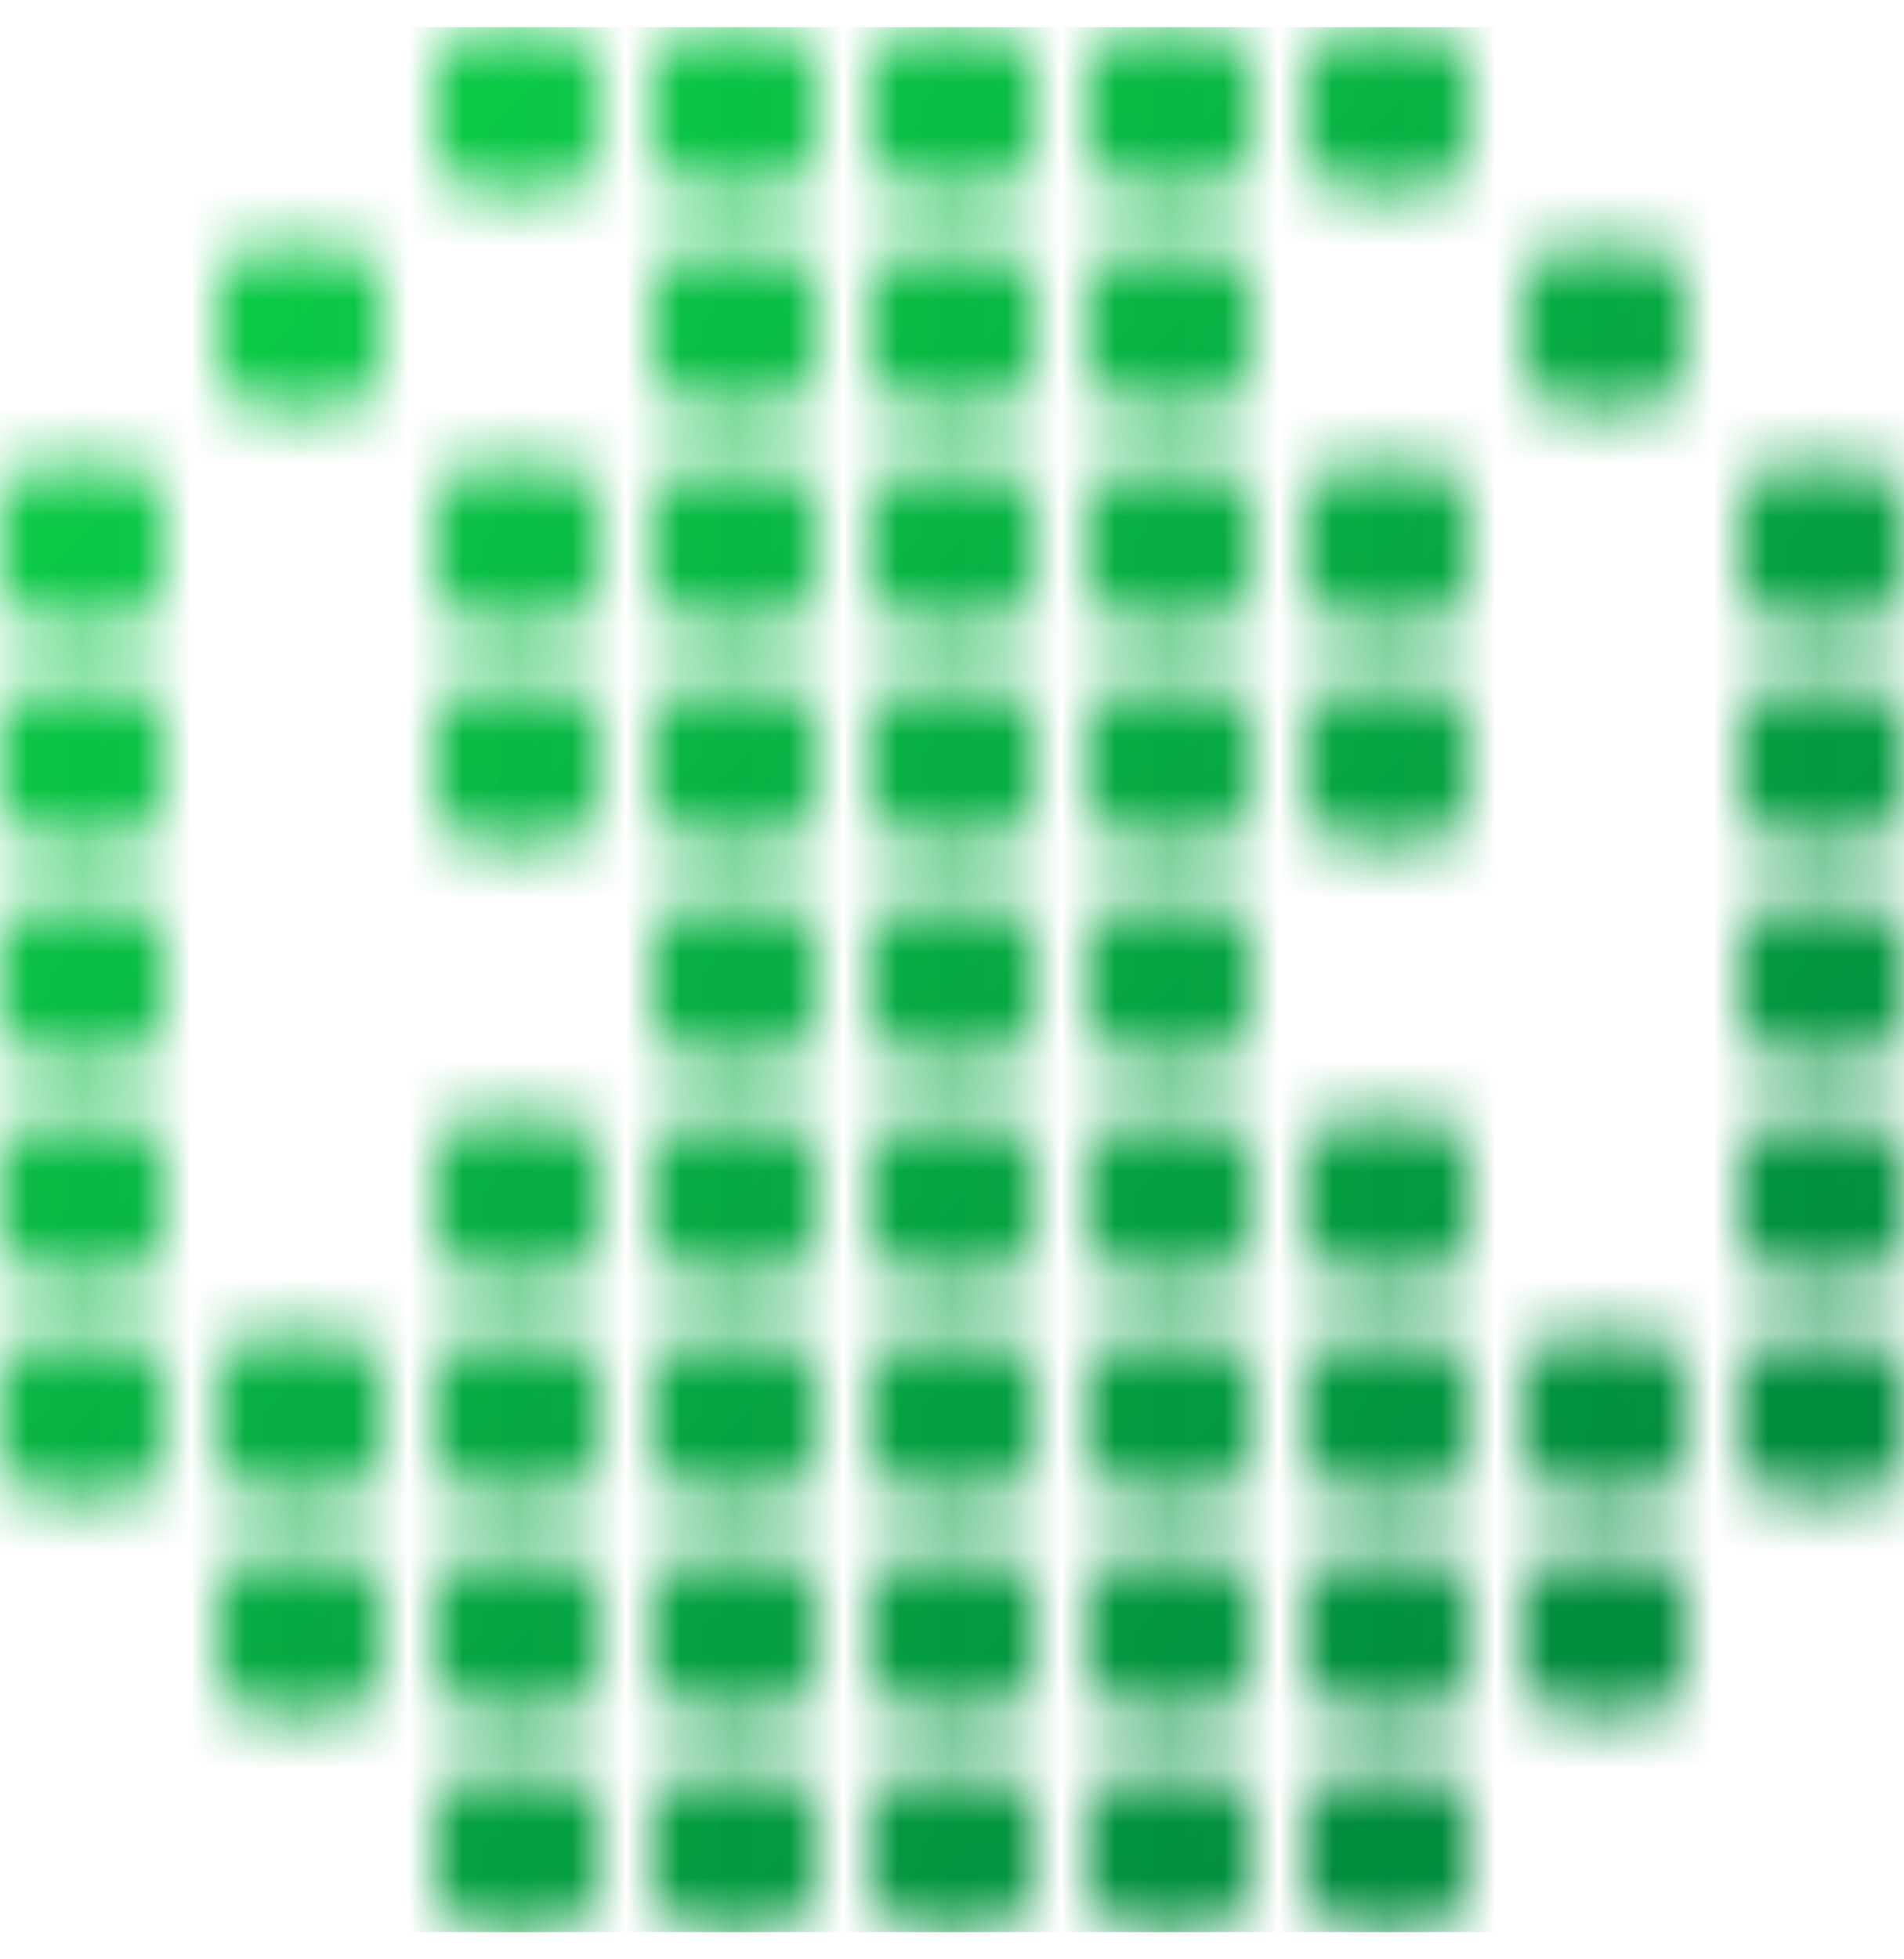 <svg width="35" height="36" viewBox="0 0 35 36" fill="none" xmlns="http://www.w3.org/2000/svg">
<mask id="mask0_5507_32788" style="mask-type:alpha" maskUnits="userSpaceOnUse" x="0" y="0" width="35" height="36">
<path fill-rule="evenodd" clip-rule="evenodd" d="M8 2.75C8 3.164 8.336 3.5 8.75 3.5H10.25C10.664 3.5 11 3.164 11 2.75V1.25C11 0.836 10.664 0.5 10.25 0.5H8.75C8.336 0.5 8 0.836 8 1.25V2.75Z" fill="white"/>
<path fill-rule="evenodd" clip-rule="evenodd" d="M12 2.75C12 3.164 12.336 3.5 12.75 3.5H14.25C14.664 3.5 15 3.164 15 2.75V1.25C15 0.836 14.664 0.5 14.25 0.5H12.75C12.336 0.5 12 0.836 12 1.25V2.75Z" fill="white"/>
<path fill-rule="evenodd" clip-rule="evenodd" d="M16 2.75C16 3.164 16.336 3.5 16.75 3.5H18.25C18.664 3.5 19 3.164 19 2.75V1.25C19 0.836 18.664 0.5 18.25 0.5H16.75C16.336 0.5 16 0.836 16 1.25V2.75Z" fill="white"/>
<path fill-rule="evenodd" clip-rule="evenodd" d="M20 2.75C20 3.164 20.336 3.5 20.75 3.5H22.25C22.664 3.5 23 3.164 23 2.75V1.25C23 0.836 22.664 0.5 22.25 0.5H20.75C20.336 0.5 20 0.836 20 1.25V2.75Z" fill="white"/>
<path fill-rule="evenodd" clip-rule="evenodd" d="M24 2.75C24 3.164 24.336 3.5 24.75 3.5H26.25C26.664 3.5 27 3.164 27 2.75V1.25C27 0.836 26.664 0.5 26.25 0.5H24.75C24.336 0.5 24 0.836 24 1.25V2.75Z" fill="white"/>
<path fill-rule="evenodd" clip-rule="evenodd" d="M4 6.75C4 7.164 4.336 7.5 4.75 7.5H6.25C6.664 7.5 7 7.164 7 6.75V5.25C7 4.836 6.664 4.5 6.25 4.5H4.75C4.336 4.5 4 4.836 4 5.25V6.75Z" fill="white"/>
<path fill-rule="evenodd" clip-rule="evenodd" d="M16 6.75C16 7.164 16.336 7.5 16.75 7.5H18.25C18.664 7.5 19 7.164 19 6.75V5.25C19 4.836 18.664 4.5 18.25 4.5H16.75C16.336 4.5 16 4.836 16 5.25V6.75Z" fill="white"/>
<path fill-rule="evenodd" clip-rule="evenodd" d="M12 10.75C12 11.164 12.336 11.5 12.75 11.5H14.25C14.664 11.5 15 11.164 15 10.75V9.25C15 8.836 14.664 8.5 14.25 8.5H12.75C12.336 8.5 12 8.836 12 9.25V10.75Z" fill="white"/>
<path fill-rule="evenodd" clip-rule="evenodd" d="M12 6.75C12 7.164 12.336 7.5 12.75 7.5H14.25C14.664 7.5 15 7.164 15 6.75V5.25C15 4.836 14.664 4.5 14.25 4.5H12.75C12.336 4.5 12 4.836 12 5.25V6.75Z" fill="white"/>
<path fill-rule="evenodd" clip-rule="evenodd" d="M8 10.75C8 11.164 8.336 11.5 8.75 11.5H10.25C10.664 11.5 11 11.164 11 10.75V9.25C11 8.836 10.664 8.5 10.25 8.5H8.75C8.336 8.5 8 8.836 8 9.25V10.75Z" fill="white"/>
<path fill-rule="evenodd" clip-rule="evenodd" d="M16 10.75C16 11.164 16.336 11.5 16.75 11.5H18.25C18.664 11.5 19 11.164 19 10.75V9.25C19 8.836 18.664 8.5 18.25 8.5H16.75C16.336 8.5 16 8.836 16 9.25V10.75Z" fill="white"/>
<path fill-rule="evenodd" clip-rule="evenodd" d="M20 10.75C20 11.164 20.336 11.5 20.75 11.5H22.25C22.664 11.5 23 11.164 23 10.75V9.25C23 8.836 22.664 8.5 22.25 8.5H20.75C20.336 8.5 20 8.836 20 9.25V10.75Z" fill="white"/>
<path fill-rule="evenodd" clip-rule="evenodd" d="M20 6.75C20 7.164 20.336 7.5 20.75 7.5H22.25C22.664 7.5 23 7.164 23 6.75V5.25C23 4.836 22.664 4.5 22.25 4.5H20.75C20.336 4.5 20 4.836 20 5.25V6.75Z" fill="white"/>
<path fill-rule="evenodd" clip-rule="evenodd" d="M24 10.75C24 11.164 24.336 11.5 24.75 11.5H26.25C26.664 11.5 27 11.164 27 10.75V9.25C27 8.836 26.664 8.5 26.25 8.5H24.75C24.336 8.5 24 8.836 24 9.25V10.75Z" fill="white"/>
<path fill-rule="evenodd" clip-rule="evenodd" d="M12 14.75C12 15.164 12.336 15.5 12.75 15.5H14.25C14.664 15.5 15 15.164 15 14.75V13.25C15 12.836 14.664 12.5 14.25 12.5H12.75C12.336 12.5 12 12.836 12 13.25V14.75Z" fill="white"/>
<path fill-rule="evenodd" clip-rule="evenodd" d="M8 14.75C8 15.164 8.336 15.5 8.75 15.5H10.25C10.664 15.5 11 15.164 11 14.75V13.25C11 12.836 10.664 12.5 10.25 12.5H8.75C8.336 12.5 8 12.836 8 13.25V14.75Z" fill="white"/>
<path fill-rule="evenodd" clip-rule="evenodd" d="M8 22.75C8 23.164 8.336 23.5 8.75 23.5H10.25C10.664 23.5 11 23.164 11 22.75V21.25C11 20.836 10.664 20.5 10.25 20.5H8.75C8.336 20.5 8 20.836 8 21.25V22.75Z" fill="white"/>
<path fill-rule="evenodd" clip-rule="evenodd" d="M16 14.75C16 15.164 16.336 15.5 16.75 15.5H18.25C18.664 15.5 19 15.164 19 14.75V13.25C19 12.836 18.664 12.5 18.25 12.5H16.75C16.336 12.5 16 12.836 16 13.25V14.75Z" fill="white"/>
<path fill-rule="evenodd" clip-rule="evenodd" d="M20 14.75C20 15.164 20.336 15.5 20.75 15.5H22.25C22.664 15.5 23 15.164 23 14.75V13.25C23 12.836 22.664 12.5 22.25 12.5H20.75C20.336 12.5 20 12.836 20 13.25V14.75Z" fill="white"/>
<path fill-rule="evenodd" clip-rule="evenodd" d="M24 14.75C24 15.164 24.336 15.5 24.75 15.5H26.25C26.664 15.5 27 15.164 27 14.75V13.25C27 12.836 26.664 12.5 26.25 12.5H24.75C24.336 12.5 24 12.836 24 13.25V14.75Z" fill="white"/>
<path fill-rule="evenodd" clip-rule="evenodd" d="M24 22.75C24 23.164 24.336 23.5 24.75 23.5H26.25C26.664 23.5 27 23.164 27 22.75V21.25C27 20.836 26.664 20.5 26.25 20.5H24.75C24.336 20.5 24 20.836 24 21.25V22.75Z" fill="white"/>
<path fill-rule="evenodd" clip-rule="evenodd" d="M16 18.75C16 19.164 16.336 19.5 16.75 19.5H18.25C18.664 19.5 19 19.164 19 18.75V17.25C19 16.836 18.664 16.5 18.25 16.5H16.75C16.336 16.5 16 16.836 16 17.25V18.75Z" fill="white"/>
<path fill-rule="evenodd" clip-rule="evenodd" d="M12 22.75C12 23.164 12.336 23.5 12.75 23.5H14.25C14.664 23.5 15 23.164 15 22.75V21.25C15 20.836 14.664 20.5 14.25 20.5H12.75C12.336 20.5 12 20.836 12 21.25V22.75Z" fill="white"/>
<path fill-rule="evenodd" clip-rule="evenodd" d="M12 18.75C12 19.164 12.336 19.5 12.75 19.5H14.25C14.664 19.5 15 19.164 15 18.75V17.25C15 16.836 14.664 16.5 14.25 16.5H12.75C12.336 16.5 12 16.836 12 17.25V18.75Z" fill="white"/>
<path fill-rule="evenodd" clip-rule="evenodd" d="M16 22.75C16 23.164 16.336 23.5 16.75 23.5H18.25C18.664 23.5 19 23.164 19 22.75V21.25C19 20.836 18.664 20.5 18.25 20.5H16.75C16.336 20.5 16 20.836 16 21.25V22.75Z" fill="white"/>
<path fill-rule="evenodd" clip-rule="evenodd" d="M20 22.75C20 23.164 20.336 23.5 20.75 23.5H22.25C22.664 23.5 23 23.164 23 22.75V21.25C23 20.836 22.664 20.5 22.25 20.5H20.75C20.336 20.5 20 20.836 20 21.25V22.75Z" fill="white"/>
<path fill-rule="evenodd" clip-rule="evenodd" d="M20 18.75C20 19.164 20.336 19.5 20.75 19.5H22.25C22.664 19.5 23 19.164 23 18.75V17.25C23 16.836 22.664 16.5 22.25 16.5H20.75C20.336 16.5 20 16.836 20 17.25V18.75Z" fill="white"/>
<path fill-rule="evenodd" clip-rule="evenodd" d="M8 26.75C8 27.164 8.336 27.5 8.75 27.5H10.25C10.664 27.5 11 27.164 11 26.75V25.25C11 24.836 10.664 24.5 10.25 24.5H8.75C8.336 24.5 8 24.836 8 25.25V26.75Z" fill="white"/>
<path fill-rule="evenodd" clip-rule="evenodd" d="M4 26.75C4 27.164 4.336 27.5 4.75 27.5H6.25C6.664 27.5 7 27.164 7 26.75V25.25C7 24.836 6.664 24.5 6.25 24.5H4.75C4.336 24.5 4 24.836 4 25.25V26.75Z" fill="white"/>
<path fill-rule="evenodd" clip-rule="evenodd" d="M12 26.75C12 27.164 12.336 27.5 12.75 27.5H14.25C14.664 27.5 15 27.164 15 26.75V25.25C15 24.836 14.664 24.5 14.25 24.5H12.75C12.336 24.5 12 24.836 12 25.25V26.75Z" fill="white"/>
<path fill-rule="evenodd" clip-rule="evenodd" d="M16 26.75C16 27.164 16.336 27.5 16.75 27.5H18.25C18.664 27.5 19 27.164 19 26.75V25.25C19 24.836 18.664 24.5 18.25 24.5H16.75C16.336 24.5 16 24.836 16 25.25V26.75Z" fill="white"/>
<path fill-rule="evenodd" clip-rule="evenodd" d="M20 26.75C20 27.164 20.336 27.5 20.75 27.5H22.25C22.664 27.5 23 27.164 23 26.75V25.25C23 24.836 22.664 24.5 22.25 24.5H20.75C20.336 24.5 20 24.836 20 25.25V26.75Z" fill="white"/>
<path fill-rule="evenodd" clip-rule="evenodd" d="M24 26.75C24 27.164 24.336 27.5 24.75 27.5H26.25C26.664 27.5 27 27.164 27 26.75V25.25C27 24.836 26.664 24.5 26.25 24.5H24.75C24.336 24.5 24 24.836 24 25.25V26.75Z" fill="white"/>
<path fill-rule="evenodd" clip-rule="evenodd" d="M28 26.75C28 27.164 28.336 27.5 28.75 27.5H30.25C30.664 27.5 31 27.164 31 26.75V25.25C31 24.836 30.664 24.5 30.25 24.5H28.75C28.336 24.5 28 24.836 28 25.25V26.75Z" fill="white"/>
<path fill-rule="evenodd" clip-rule="evenodd" d="M28 6.75C28 7.164 28.336 7.5 28.75 7.5H30.25C30.664 7.5 31 7.164 31 6.75V5.25C31 4.836 30.664 4.5 30.25 4.5H28.75C28.336 4.5 28 4.836 28 5.25V6.75Z" fill="white"/>
<path fill-rule="evenodd" clip-rule="evenodd" d="M8 30.75C8 31.164 8.336 31.5 8.75 31.5H10.25C10.664 31.5 11 31.164 11 30.75V29.25C11 28.836 10.664 28.5 10.25 28.5H8.75C8.336 28.5 8 28.836 8 29.25V30.75Z" fill="white"/>
<path fill-rule="evenodd" clip-rule="evenodd" d="M8 34.75C8 35.164 8.336 35.5 8.75 35.5H10.25C10.664 35.5 11 35.164 11 34.75V33.25C11 32.836 10.664 32.5 10.25 32.5H8.75C8.336 32.5 8 32.836 8 33.25V34.75Z" fill="white"/>
<path fill-rule="evenodd" clip-rule="evenodd" d="M12 30.75C12 31.164 12.336 31.5 12.75 31.5H14.25C14.664 31.5 15 31.164 15 30.75V29.25C15 28.836 14.664 28.5 14.25 28.5H12.75C12.336 28.5 12 28.836 12 29.25V30.75Z" fill="white"/>
<path fill-rule="evenodd" clip-rule="evenodd" d="M12 34.75C12 35.164 12.336 35.5 12.75 35.5H14.25C14.664 35.5 15 35.164 15 34.75V33.25C15 32.836 14.664 32.5 14.25 32.5H12.75C12.336 32.5 12 32.836 12 33.25V34.75Z" fill="white"/>
<path fill-rule="evenodd" clip-rule="evenodd" d="M16 30.75C16 31.164 16.336 31.5 16.75 31.5H18.25C18.664 31.5 19 31.164 19 30.75V29.25C19 28.836 18.664 28.5 18.25 28.5H16.75C16.336 28.5 16 28.836 16 29.25V30.75Z" fill="white"/>
<path fill-rule="evenodd" clip-rule="evenodd" d="M16 34.75C16 35.164 16.336 35.5 16.75 35.5H18.25C18.664 35.5 19 35.164 19 34.75V33.25C19 32.836 18.664 32.5 18.25 32.5H16.75C16.336 32.5 16 32.836 16 33.25V34.75Z" fill="white"/>
<path fill-rule="evenodd" clip-rule="evenodd" d="M20 30.75C20 31.164 20.336 31.5 20.75 31.5H22.25C22.664 31.5 23 31.164 23 30.75V29.25C23 28.836 22.664 28.5 22.25 28.5H20.75C20.336 28.5 20 28.836 20 29.25V30.75Z" fill="white"/>
<path fill-rule="evenodd" clip-rule="evenodd" d="M20 34.75C20 35.164 20.336 35.5 20.75 35.5H22.25C22.664 35.5 23 35.164 23 34.75V33.25C23 32.836 22.664 32.5 22.25 32.5H20.75C20.336 32.5 20 32.836 20 33.25V34.75Z" fill="white"/>
<path fill-rule="evenodd" clip-rule="evenodd" d="M24 30.75C24 31.164 24.336 31.5 24.75 31.5H26.25C26.664 31.5 27 31.164 27 30.75V29.25C27 28.836 26.664 28.5 26.25 28.5H24.75C24.336 28.5 24 28.836 24 29.25V30.75Z" fill="white"/>
<path fill-rule="evenodd" clip-rule="evenodd" d="M24 34.75C24 35.164 24.336 35.5 24.75 35.5H26.25C26.664 35.5 27 35.164 27 34.75V33.25C27 32.836 26.664 32.5 26.25 32.5H24.75C24.336 32.5 24 32.836 24 33.25V34.75Z" fill="white"/>
<path fill-rule="evenodd" clip-rule="evenodd" d="M28 30.75C28 31.164 28.336 31.5 28.75 31.5H30.25C30.664 31.5 31 31.164 31 30.75V29.25C31 28.836 30.664 28.5 30.25 28.5H28.75C28.336 28.5 28 28.836 28 29.25V30.75Z" fill="white"/>
<path fill-rule="evenodd" clip-rule="evenodd" d="M2.25 27.5C2.664 27.5 3 27.164 3 26.75V25.25C3 24.836 2.664 24.5 2.25 24.5H0.75C0.336 24.5 0 24.836 0 25.25V26.75C0 27.164 0.336 27.5 0.75 27.5H2.25Z" fill="white"/>
<path fill-rule="evenodd" clip-rule="evenodd" d="M2.25 23.5C2.664 23.5 3 23.164 3 22.75V21.25C3 20.836 2.664 20.5 2.25 20.5H0.75C0.336 20.5 0 20.836 0 21.25V22.75C0 23.164 0.336 23.5 0.75 23.5H2.25Z" fill="white"/>
<path fill-rule="evenodd" clip-rule="evenodd" d="M2.25 19.5C2.664 19.5 3 19.164 3 18.75V17.25C3 16.836 2.664 16.5 2.25 16.5H0.75C0.336 16.5 0 16.836 0 17.25V18.75C0 19.164 0.336 19.5 0.75 19.5H2.25Z" fill="white"/>
<path fill-rule="evenodd" clip-rule="evenodd" d="M2.25 15.5C2.664 15.5 3 15.164 3 14.75V13.25C3 12.836 2.664 12.5 2.25 12.5H0.75C0.336 12.5 0 12.836 0 13.25V14.75C0 15.164 0.336 15.5 0.75 15.5H2.25Z" fill="white"/>
<path fill-rule="evenodd" clip-rule="evenodd" d="M2.25 11.5C2.664 11.5 3 11.164 3 10.75V9.25C3 8.836 2.664 8.5 2.25 8.5H0.75C0.336 8.5 0 8.836 0 9.25V10.75C0 11.164 0.336 11.5 0.75 11.5H2.25Z" fill="white"/>
<path fill-rule="evenodd" clip-rule="evenodd" d="M6.25 31.5C6.664 31.5 7 31.164 7 30.75V29.25C7 28.836 6.664 28.5 6.25 28.5H4.75C4.336 28.5 4 28.836 4 29.25V30.75C4 31.164 4.336 31.5 4.75 31.5H6.25Z" fill="white"/>
<path fill-rule="evenodd" clip-rule="evenodd" d="M34.25 27.5C34.664 27.5 35 27.164 35 26.75V25.25C35 24.836 34.664 24.5 34.25 24.5H32.75C32.336 24.5 32 24.836 32 25.25V26.75C32 27.164 32.336 27.5 32.75 27.5H34.25Z" fill="white"/>
<path fill-rule="evenodd" clip-rule="evenodd" d="M34.25 23.5C34.664 23.5 35 23.164 35 22.75V21.25C35 20.836 34.664 20.5 34.25 20.5H32.75C32.336 20.5 32 20.836 32 21.25V22.75C32 23.164 32.336 23.5 32.75 23.5H34.25Z" fill="white"/>
<path fill-rule="evenodd" clip-rule="evenodd" d="M34.25 19.5C34.664 19.5 35 19.164 35 18.75V17.25C35 16.836 34.664 16.5 34.25 16.5H32.75C32.336 16.5 32 16.836 32 17.25V18.75C32 19.164 32.336 19.5 32.75 19.5H34.25Z" fill="white"/>
<path fill-rule="evenodd" clip-rule="evenodd" d="M34.25 15.5C34.664 15.5 35 15.164 35 14.75V13.25C35 12.836 34.664 12.5 34.25 12.5H32.75C32.336 12.5 32 12.836 32 13.25V14.75C32 15.164 32.336 15.5 32.75 15.5H34.25Z" fill="white"/>
<path fill-rule="evenodd" clip-rule="evenodd" d="M34.25 11.5C34.664 11.5 35 11.164 35 10.75V9.25C35 8.836 34.664 8.5 34.25 8.5H32.75C32.336 8.5 32 8.836 32 9.25V10.75C32 11.164 32.336 11.5 32.75 11.5H34.25Z" fill="white"/>
</mask>
<g mask="url(#mask0_5507_32788)">
<rect y="0.5" width="35" height="35" fill="url(#paint0_linear_5507_32788)"/>
</g>
<defs>
<linearGradient id="paint0_linear_5507_32788" x1="29.167" y1="30.031" x2="5.104" y2="5.969" gradientUnits="userSpaceOnUse">
<stop stop-color="#008C3D"/>
<stop offset="1" stop-color="#0AC846"/>
</linearGradient>
</defs>
</svg>

